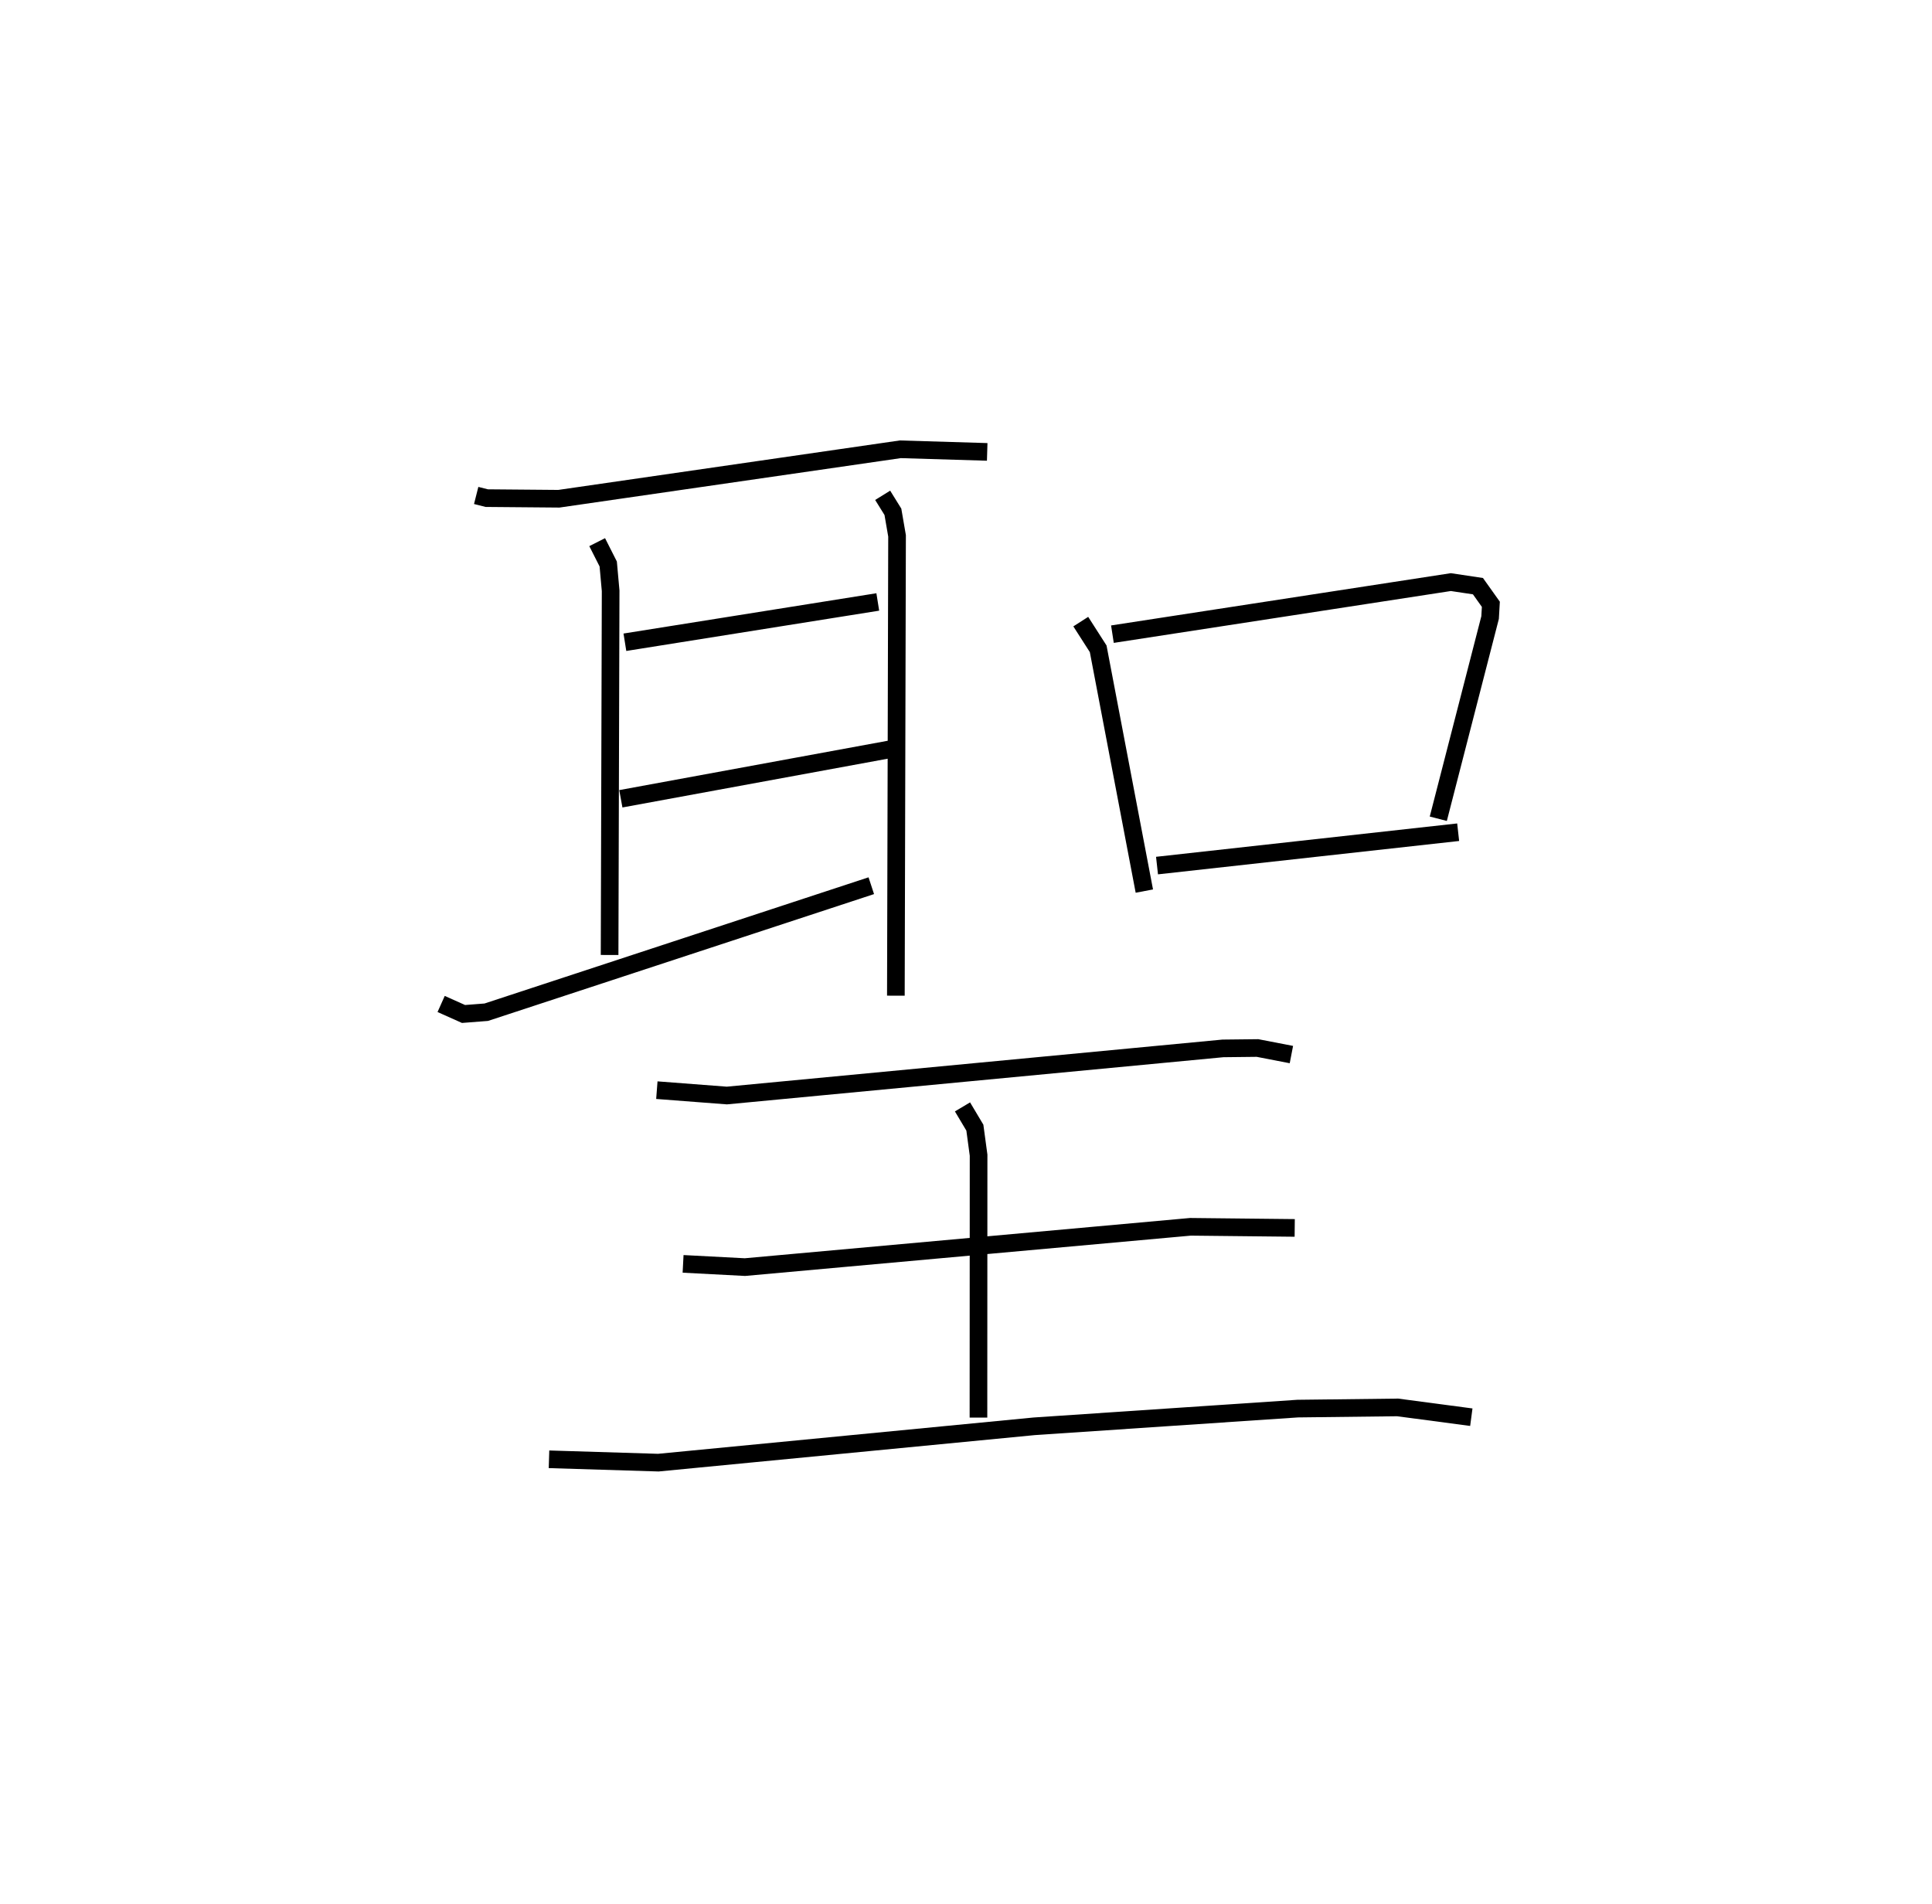 <?xml version="1.0" encoding="utf-8" ?>
<svg baseProfile="full" height="107.901" version="1.1" width="109.493" xmlns="http://www.w3.org/2000/svg" xmlns:ev="http://www.w3.org/2001/xml-events" xmlns:xlink="http://www.w3.org/1999/xlink"><defs /><rect fill="white" height="107.901" width="109.493" x="0" y="0" /><path d="M25,25 m0.0,0.0 m1.987,3.082 l0.598,0.151 4.088,0.035 l19.352,-2.803 4.923,0.148 m-22.104,5.115 l0.626,1.237 0.137,1.521 l-0.059,20.641 m0.867,-17.725 l14.332,-2.284 m-14.562,11.156 l15.326,-2.817 m-25.51,14.447 l1.268,0.567 1.29,-0.1 l21.82,-7.17 m0.645,-22.127 l0.58,0.935 0.235,1.363 l-0.067,26.062 m10.479,-21.201 l0.987,1.541 2.616,13.732 m-1.809,-14.562 l19.18,-2.951 1.536,0.231 l0.731,1.027 -0.043,0.752 l-2.936,11.403 m-15.941,2.654 l17.067,-1.891 m-45.413,14.62 l3.968,0.304 28.113,-2.671 l1.959,-0.022 1.922,0.372 m-18.64,2.966 l0.701,1.176 0.211,1.56 l-0.007,14.873 m-16.74,-8.712 l3.504,0.183 25.251,-2.284 l5.908,0.063 m-42.262,13.114 l6.197,0.19 21.302,-2.06 l14.93,-1.003 5.664,-0.067 l4.178,0.554 " fill="none" stroke="black" stroke-width="1" /></svg>